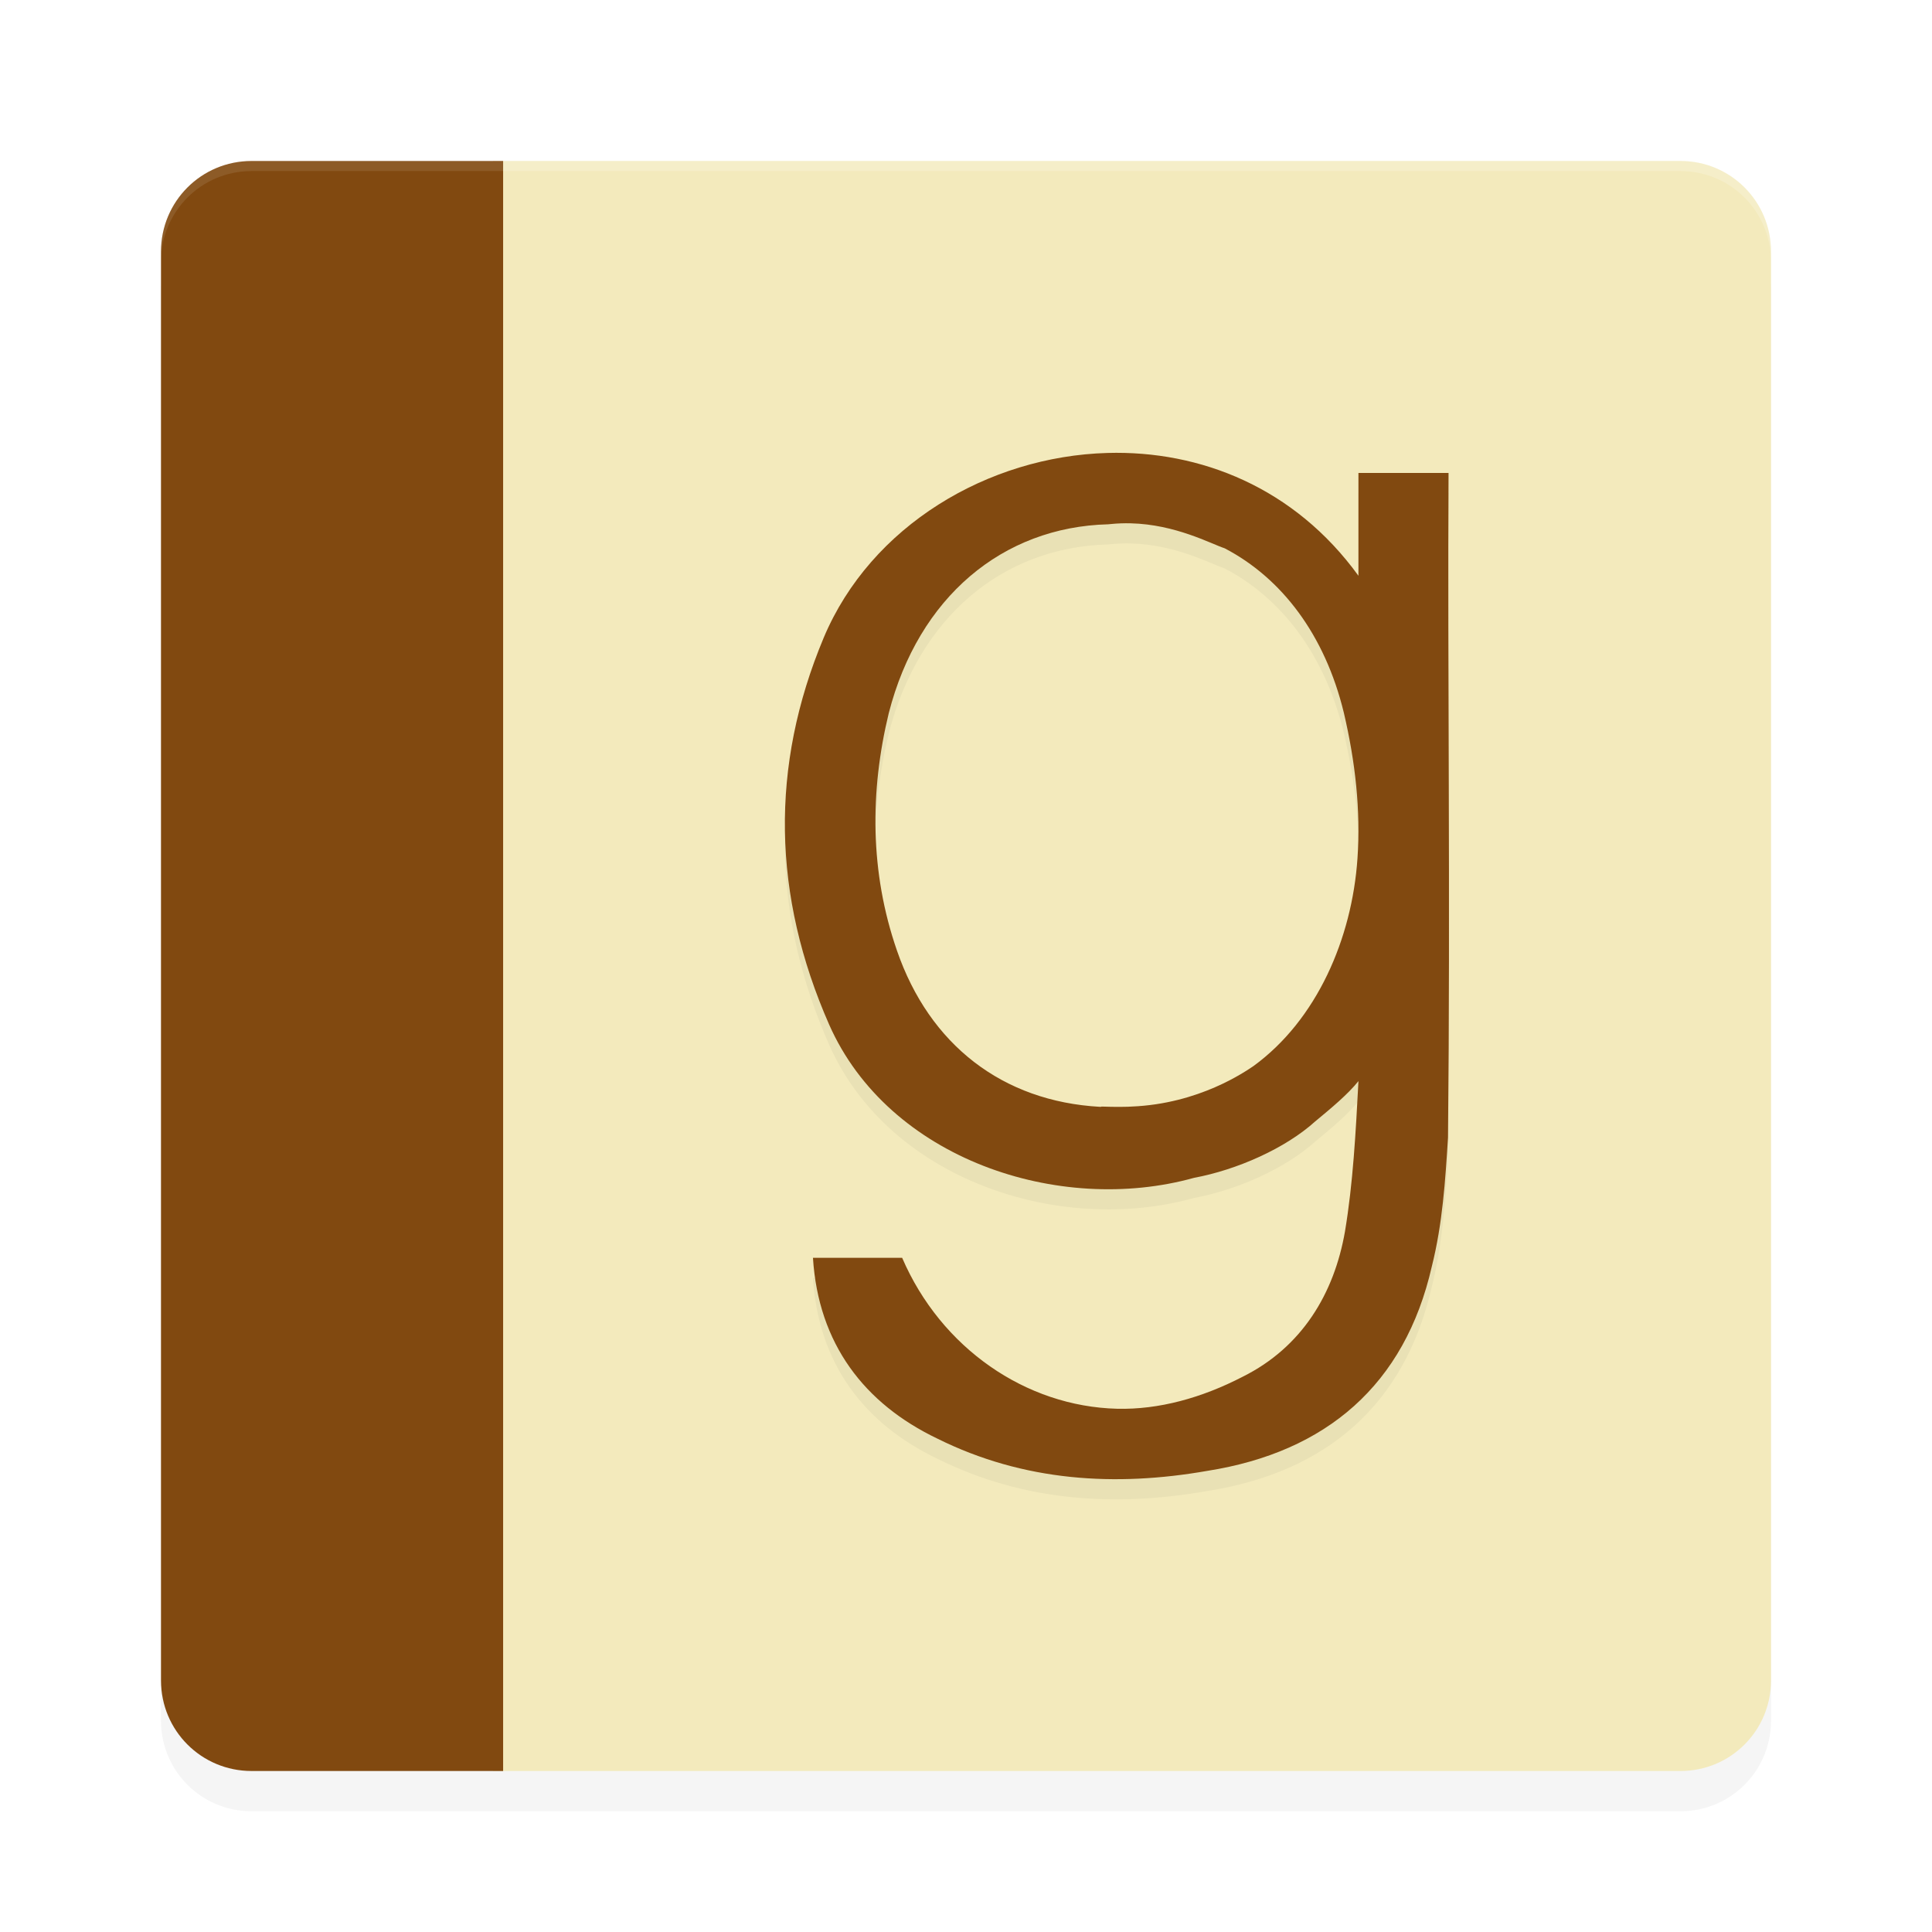 <?xml version='1.0' encoding='utf-8'?>
<svg xmlns="http://www.w3.org/2000/svg" width="192" height="192" version="1.1" id="svg16">
  <defs>
    <filter style="color-interpolation-filters:sRGB" id="filter3592" x="-0.048" y="-0.048" width="1.096" height="1.096">
      <feGaussianBlur stdDeviation="3.2"/>
    </filter>
    <filter style="color-interpolation-filters:sRGB" id="filter3698" x="-0.095" y="-0.062" width="1.191" height="1.124">
      <feGaussianBlur stdDeviation="2.625"/>
    </filter>
  </defs>
  <path style="filter:url(#filter3592);opacity:0.2;fill:#000000" d="m 25,20 c -4.986,0 -9,4.014 -9,9 v 142 c 0,4.986 4.014,9 9,9 h 24 1 117 c 4.986,0 9,-4.014 9,-9 V 29 c 0,-4.986 -4.014,-9 -9,-9 H 50 49 Z"/>
  <path style="fill:#f3eabc" d="M 49 16 L 49 176 L 167 176 C 171.986 176 176 171.986 176 167 L 176 25 C 176 20.014 171.986 16 167 16 L 49 16 z "/>
  <path style="filter:url(#filter3698);opacity:0.2;fill:#000000" d="m 110.055,47.013 c -11.868,0.337 -23.507,7.229 -28.189,18.348 -5.371,12.822 -5.103,25.645 0.537,38.467 5.908,13.356 22.828,18.964 36.256,15.225 4.297,-0.801 9.093,-2.938 12.047,-5.609 1.611,-1.336 3.223,-2.67 4.297,-4.006 -0.269,5.075 -0.536,10.149 -1.342,14.957 -1.074,6.144 -4.26,11.487 -10.168,14.426 -4.046,2.096 -8.328,3.284 -12.477,3.18 -9.069,-0.227 -17.492,-6.019 -21.361,-15 h -8.863 c 0.537,8.548 5.103,14.49 12.354,17.963 8.594,4.274 17.725,4.81 26.855,3.207 11.816,-1.87 19.605,-8.55 22.291,-20.303 1.074,-4.274 1.343,-8.546 1.611,-12.82 0.242,-24.041 -0.055,-46.547 0.053,-66.047 H 143.902 135 v 10.219 C 128.655,50.453 119.285,46.751 110.055,47.013 Z m 2.311,6.992 c 4.453,0.11 7.928,2.015 9.342,2.484 5.653,2.948 9.959,8.575 11.844,16.348 1.135,4.842 1.684,9.685 1.354,14.469 -0.543,7.956 -4.03,16.046 -10.344,20.643 -0.808,0.536 -5.385,3.752 -12.115,4.02 -0.269,0.027 -1.615,0.054 -2.961,0 -0.054,0.027 -0.079,0.027 -0.16,0.027 -9.691,-0.536 -16.961,-6.164 -20.191,-15.545 -2.692,-7.773 -2.691,-15.813 -0.807,-23.586 2.961,-11.525 11.306,-18.494 21.805,-18.762 0.242,-0.027 0.27,-0.025 0.27,-0.025 0.673,-0.067 1.329,-0.088 1.965,-0.072 z"/>
  <path style="fill:#814910" d="M 110.055 45.014 C 98.187 45.351 86.548 52.243 81.865 63.361 C 76.494 76.183 76.763 89.006 82.402 101.828 C 88.311 115.184 105.23 120.792 118.658 117.053 C 122.955 116.251 127.751 114.115 130.705 111.443 C 132.316 110.108 133.928 108.773 135.002 107.438 C 134.733 112.513 134.466 117.586 133.66 122.395 C 132.586 128.538 129.4 133.882 123.492 136.82 C 119.447 138.916 115.164 140.104 111.016 140 C 101.946 139.773 93.524 133.981 89.654 125 L 80.791 125 C 81.328 133.548 85.894 139.49 93.145 142.963 C 101.738 147.237 110.869 147.773 120 146.17 C 131.816 144.3 139.605 137.62 142.291 125.867 C 143.365 121.593 143.634 117.321 143.902 113.047 C 144.144 89.006 143.848 66.5 143.955 47 L 143.902 47 L 135 47 L 135 57.219 C 128.655 48.454 119.285 44.751 110.055 45.014 z M 112.365 52.006 C 116.819 52.116 120.294 54.021 121.707 54.49 C 127.36 57.438 131.666 63.065 133.551 70.838 C 134.686 75.68 135.235 80.523 134.904 85.307 C 134.362 93.263 130.874 101.353 124.561 105.949 C 123.753 106.485 119.175 109.701 112.445 109.969 C 112.176 109.996 110.83 110.022 109.484 109.969 C 109.431 109.996 109.405 109.996 109.324 109.996 C 99.633 109.46 92.363 103.832 89.133 94.451 C 86.441 86.679 86.442 78.638 88.326 70.865 C 91.287 59.34 99.632 52.372 110.131 52.104 C 110.373 52.077 110.4 52.078 110.4 52.078 C 111.073 52.011 111.729 51.99 112.365 52.006 z "/>
  <path style="opacity:0.2;fill:#ffffff" d="M 49 16 L 49 17 L 167 17 C 171.986 17 176 21.014 176 26 L 176 25 C 176 20.014 171.986 16 167 16 L 49 16 z "/>
  <path style="fill:#814910" d="m 25,16 c -4.986,0 -9,4.014 -9,9 v 142 c 0,4.986 4.014,9 9,9 H 50 V 16 Z"/>
  <path style="opacity:0.1;fill:#ffffff" d="M 25 16 C 20.014 16 16 20.014 16 25 L 16 26 C 16 21.014 20.014 17 25 17 L 50 17 L 50 16 L 25 16 z "/>
</svg>
